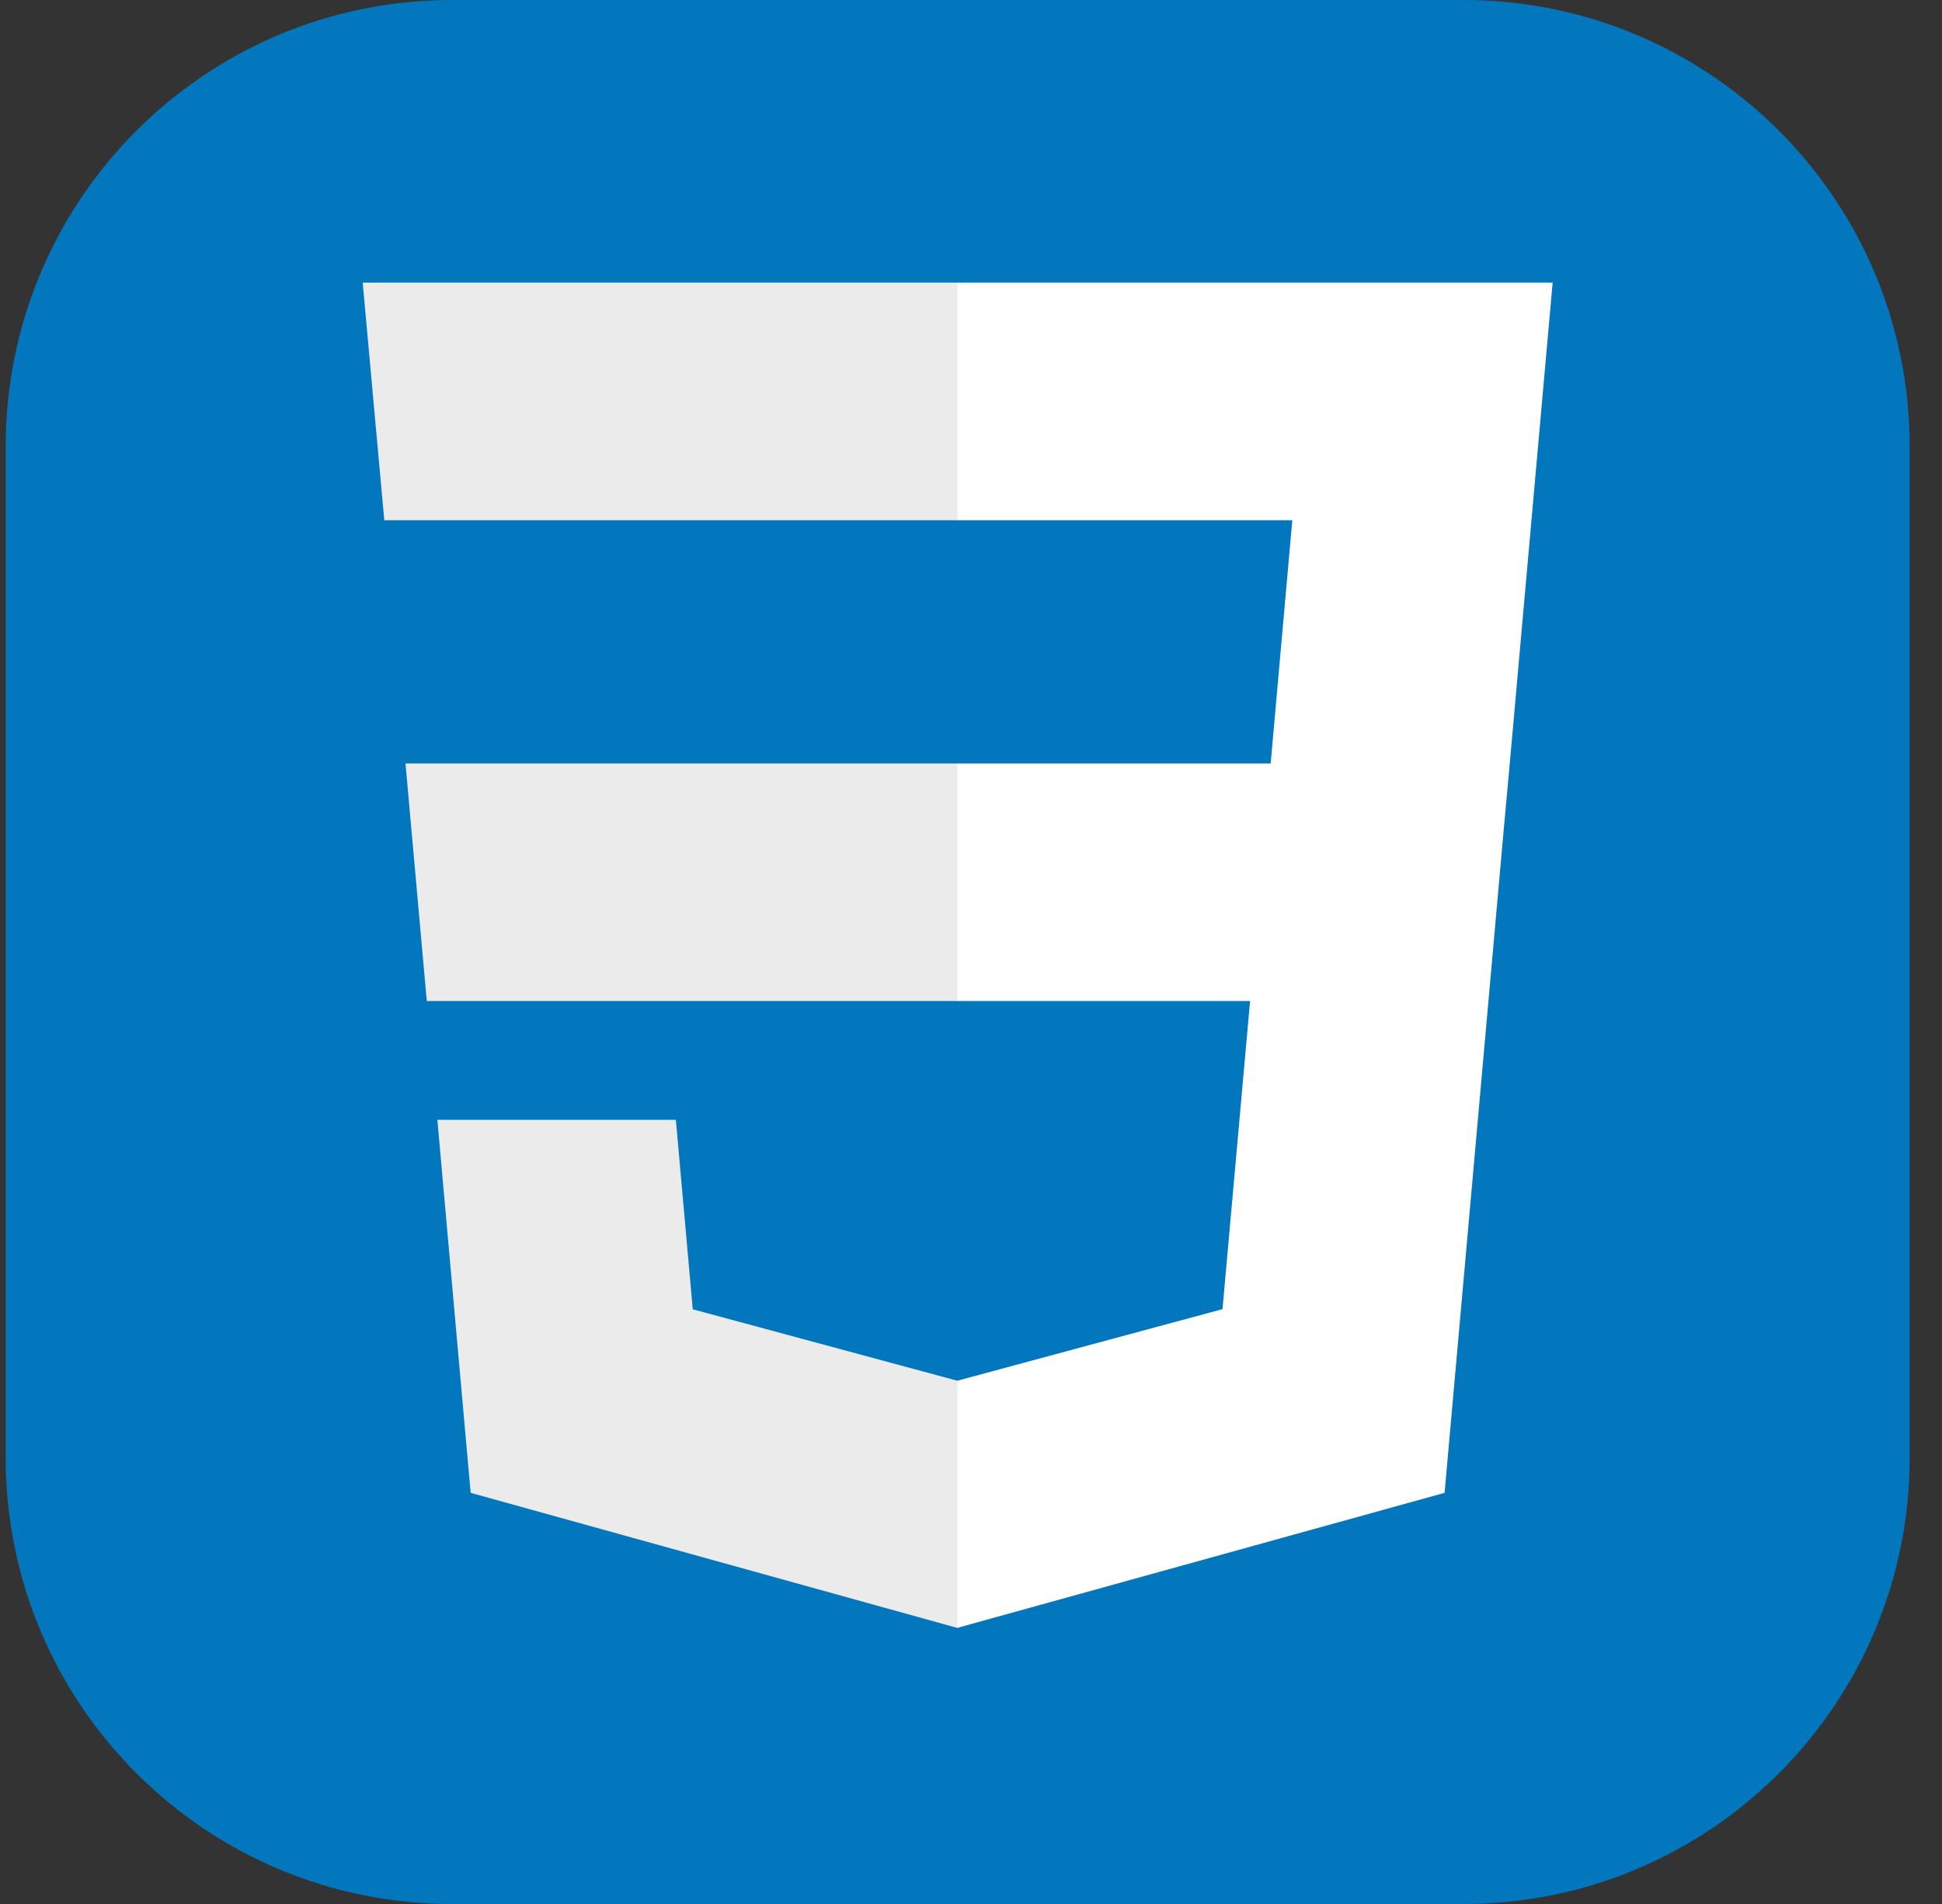 <svg width="51" height="50" viewBox="0 0 51 50" fill="none" xmlns="http://www.w3.org/2000/svg">
<rect x="0" y="0" width="51" height="50" fill="#333333" stroke="none"/>
<g clip-path="url(#clip0_123_211)">
<path d="M38.431 0H11.869C5.397 0 0.15 5.247 0.15 11.719V38.281C0.15 44.753 5.397 50 11.869 50H38.431C44.903 50 50.15 44.753 50.15 38.281V11.719C50.15 5.247 44.903 0 38.431 0Z" fill="#0277BD"/>
<path d="M10.649 20.049L11.208 26.288H25.169V20.049H10.649ZM25.169 7.422H9.525L10.092 13.661H25.169V7.422ZM25.169 42.742V36.252L25.141 36.259L18.193 34.383L17.749 29.407H11.486L12.36 39.203L25.14 42.75L25.169 42.742Z" fill="#EBEBEB"/>
<path d="M32.829 26.288L32.105 34.379L25.147 36.257V42.747L37.937 39.203L38.031 38.149L39.496 21.724L39.649 20.049L40.775 7.422H25.147V13.661H33.938L33.37 20.049H25.147V26.288H32.829Z" fill="white"/>
</g>
<defs>
<clipPath id="clip0_123_211">
<rect width="50" height="50" fill="white" transform="translate(0.15)"/>
</clipPath>
</defs>
</svg>
